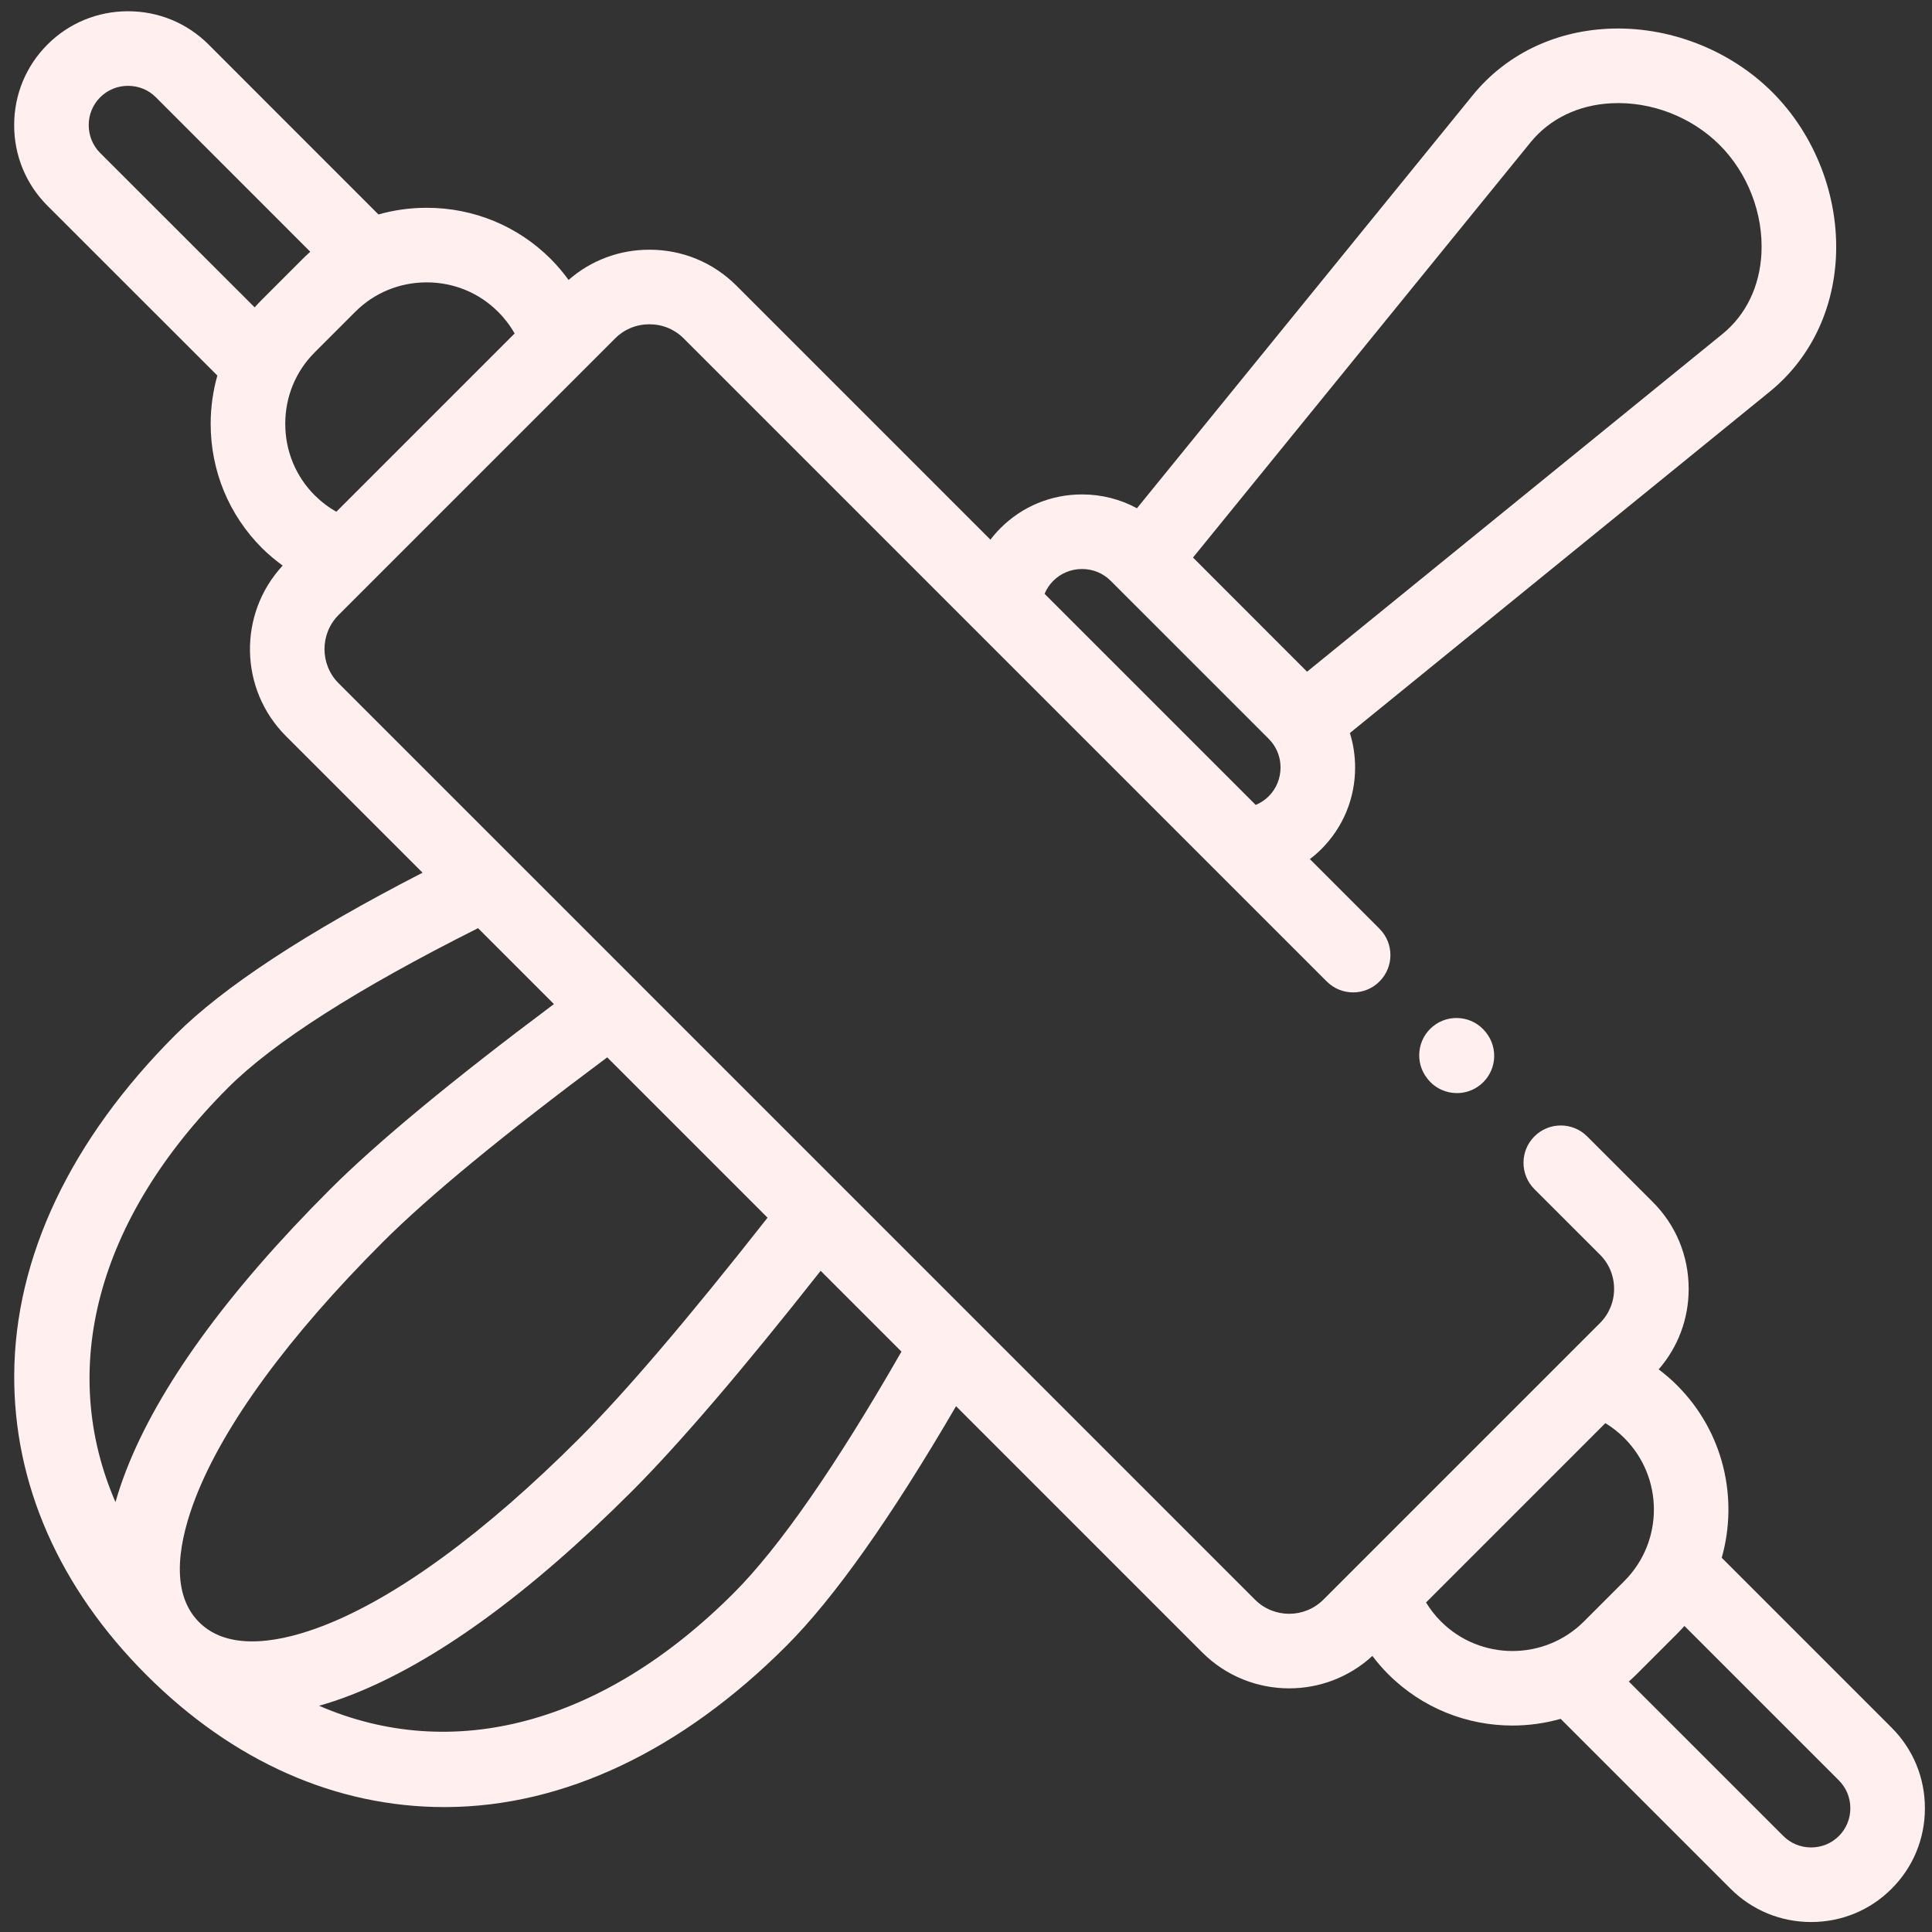 <svg width="91" height="91" viewBox="0 0 91 91" fill="none" xmlns="http://www.w3.org/2000/svg">
<rect x="0" y="0" width="91" height="91" fill="#333333" stroke="none"/>
<path d="M89.098 81.375L81.096 73.373C81.888 70.578 81.189 67.446 78.993 65.251C78.72 64.977 78.429 64.729 78.126 64.499C79.039 63.45 79.539 62.12 79.539 60.708C79.539 59.156 78.937 57.702 77.847 56.615L74.758 53.526C74.072 52.84 72.959 52.84 72.273 53.526C71.588 54.212 71.588 55.324 72.273 56.01L75.365 59.101C75.791 59.526 76.026 60.096 76.026 60.708C76.026 61.318 75.791 61.889 75.363 62.316L73.988 63.69V63.691L63.828 73.851L62.333 75.346C61.445 76.234 59.999 76.234 59.112 75.346L45.955 62.189C45.912 62.141 45.866 62.095 45.818 62.052L39.795 56.029C39.758 55.988 39.719 55.949 39.677 55.911L30.086 46.32C30.039 46.267 29.99 46.219 29.94 46.173L15.95 32.184C15.062 31.297 15.062 29.852 15.95 28.963L28.98 15.934C29.405 15.508 29.977 15.274 30.588 15.274C31.2 15.274 31.771 15.508 32.197 15.934L62.492 46.229C63.178 46.915 64.29 46.915 64.976 46.229C65.662 45.543 65.662 44.431 64.976 43.745L61.697 40.465C61.887 40.32 62.069 40.162 62.241 39.991C63.265 38.966 63.829 37.601 63.828 36.146C63.827 35.587 63.743 35.043 63.582 34.526L83.347 18.457C85.232 16.927 86.342 14.678 86.475 12.125C86.621 9.274 85.504 6.367 83.483 4.346C81.466 2.328 78.562 1.21 75.715 1.355C73.16 1.486 70.908 2.595 69.372 4.48L53.552 23.94C52.77 23.515 51.888 23.289 50.97 23.288C50.968 23.288 50.967 23.288 50.965 23.288C49.512 23.288 48.149 23.851 47.125 24.875C46.953 25.047 46.795 25.229 46.65 25.419L34.681 13.449C33.592 12.361 32.139 11.761 30.588 11.761C29.169 11.761 27.832 12.265 26.78 13.186C26.528 12.839 26.252 12.509 25.947 12.204C24.391 10.646 22.313 9.787 20.097 9.787C19.317 9.787 18.554 9.895 17.825 10.101L9.826 2.099V2.098C8.815 1.087 7.467 0.53 6.031 0.53C4.594 0.53 3.246 1.087 2.235 2.098C1.223 3.11 0.667 4.458 0.667 5.894C0.667 7.331 1.223 8.678 2.235 9.69L10.238 17.689C10.032 18.418 9.923 19.181 9.923 19.961C9.923 22.177 10.781 24.256 12.344 25.819C12.646 26.118 12.972 26.39 13.314 26.64C11.211 28.908 11.261 32.463 13.466 34.669L19.903 41.105C14.432 43.92 10.521 46.486 8.259 48.748C3.324 53.683 0.699 59.22 0.67 64.757C0.642 69.905 2.794 74.792 6.894 78.891C10.968 82.965 15.819 85.116 20.93 85.116H21.028C26.566 85.086 32.102 82.462 37.037 77.526C39.285 75.279 41.97 71.484 45.031 66.234L56.627 77.831C57.756 78.959 59.239 79.524 60.722 79.524C62.13 79.524 63.536 79.014 64.641 77.997C64.868 78.297 65.116 78.585 65.387 78.856C67.001 80.47 69.119 81.276 71.238 81.276C72.003 81.276 72.768 81.17 73.509 80.96L81.511 88.962C82.523 89.973 83.871 90.53 85.306 90.53H85.311C86.746 90.529 88.092 89.971 89.096 88.964C90.108 87.956 90.665 86.611 90.666 85.175C90.668 83.737 90.111 82.388 89.098 81.375ZM72.097 6.697C72.996 5.594 74.344 4.943 75.894 4.864C77.766 4.768 79.672 5.503 80.999 6.83C82.327 8.159 83.063 10.07 82.966 11.944C82.886 13.49 82.235 14.835 81.132 15.73L61.564 31.638L56.192 26.261L72.097 6.697ZM49.609 27.359C49.969 26.999 50.45 26.801 50.965 26.801H50.967C51.48 26.801 51.958 26.999 52.317 27.359L59.757 34.798C59.762 34.803 59.766 34.809 59.771 34.814C59.81 34.853 59.847 34.894 59.882 34.937C59.886 34.941 59.89 34.945 59.893 34.95C60.166 35.286 60.315 35.705 60.315 36.149C60.315 36.664 60.117 37.146 59.757 37.507C59.581 37.682 59.373 37.819 59.145 37.913L49.201 27.97C49.295 27.744 49.432 27.536 49.609 27.359ZM23.46 14.687C23.461 14.687 23.461 14.687 23.462 14.687C23.771 14.997 24.031 15.338 24.239 15.707L15.843 24.103C15.474 23.896 15.133 23.638 14.824 23.331C13.929 22.435 13.436 21.239 13.436 19.961C13.436 18.684 13.928 17.489 14.824 16.596L16.733 14.687C17.626 13.792 18.821 13.3 20.097 13.3C21.374 13.3 22.568 13.792 23.46 14.687ZM11.995 14.477L4.719 7.206C4.371 6.858 4.179 6.392 4.179 5.894C4.179 5.396 4.371 4.93 4.719 4.583C5.067 4.234 5.533 4.043 6.031 4.043C6.528 4.043 6.995 4.234 7.342 4.582L14.614 11.858C14.599 11.871 14.586 11.884 14.572 11.897C14.462 11.996 14.354 12.098 14.248 12.204L12.341 14.111C12.234 14.218 12.131 14.327 12.031 14.438C12.02 14.452 12.007 14.464 11.995 14.477ZM9.377 76.406C9.377 76.406 9.377 76.406 9.377 76.406C7.925 74.956 8.485 72.421 9.21 70.549C10.545 67.105 13.593 62.943 18.023 58.512C20.187 56.347 23.744 53.42 28.601 49.803L36.153 57.355C32.441 62.08 29.456 65.579 27.274 67.762C22.844 72.192 18.681 75.239 15.236 76.573C13.364 77.298 10.829 77.858 9.377 76.406ZM10.743 51.232C12.883 49.092 16.84 46.566 22.516 43.718L26.091 47.293C21.305 50.873 17.758 53.809 15.539 56.028C10.698 60.869 7.466 65.328 5.934 69.28C5.736 69.793 5.572 70.284 5.439 70.753C2.733 64.501 4.53 57.445 10.743 51.232ZM34.553 75.042C28.338 81.257 21.281 83.054 15.029 80.344C15.499 80.212 15.99 80.048 16.505 79.849C20.458 78.318 24.917 75.087 29.758 70.246C31.984 68.019 34.975 64.526 38.654 59.857L42.46 63.663C39.358 69.069 36.701 72.895 34.553 75.042ZM67.871 76.373C67.599 76.1 67.364 75.801 67.169 75.478L75.615 67.032C75.937 67.227 76.236 67.462 76.509 67.735C78.365 69.591 78.365 72.613 76.509 74.469L74.606 76.373C72.749 78.229 69.728 78.229 67.871 76.373ZM86.612 86.48C86.267 86.826 85.804 87.016 85.309 87.017C85.308 87.017 85.307 87.017 85.306 87.017C84.809 87.017 84.344 86.826 83.996 86.477L76.721 79.203C76.731 79.195 76.74 79.185 76.75 79.176C76.865 79.073 76.979 78.967 77.09 78.856L78.993 76.953C78.993 76.953 78.993 76.953 78.993 76.952C79.104 76.842 79.21 76.728 79.313 76.613C79.322 76.603 79.331 76.595 79.34 76.585L86.614 83.859C86.962 84.207 87.154 84.674 87.154 85.172C87.153 85.668 86.963 86.131 86.612 86.48Z" fill="#FFEFEF"/>
<path d="M67.503 48.336C66.747 48.944 66.626 50.05 67.233 50.806L67.253 50.831C67.6 51.263 68.11 51.487 68.624 51.487C69.01 51.487 69.398 51.36 69.722 51.1C70.479 50.492 70.599 49.387 69.992 48.63L69.972 48.605C69.364 47.849 68.259 47.729 67.503 48.336Z" fill="#FFEFEF"/>
</svg>
